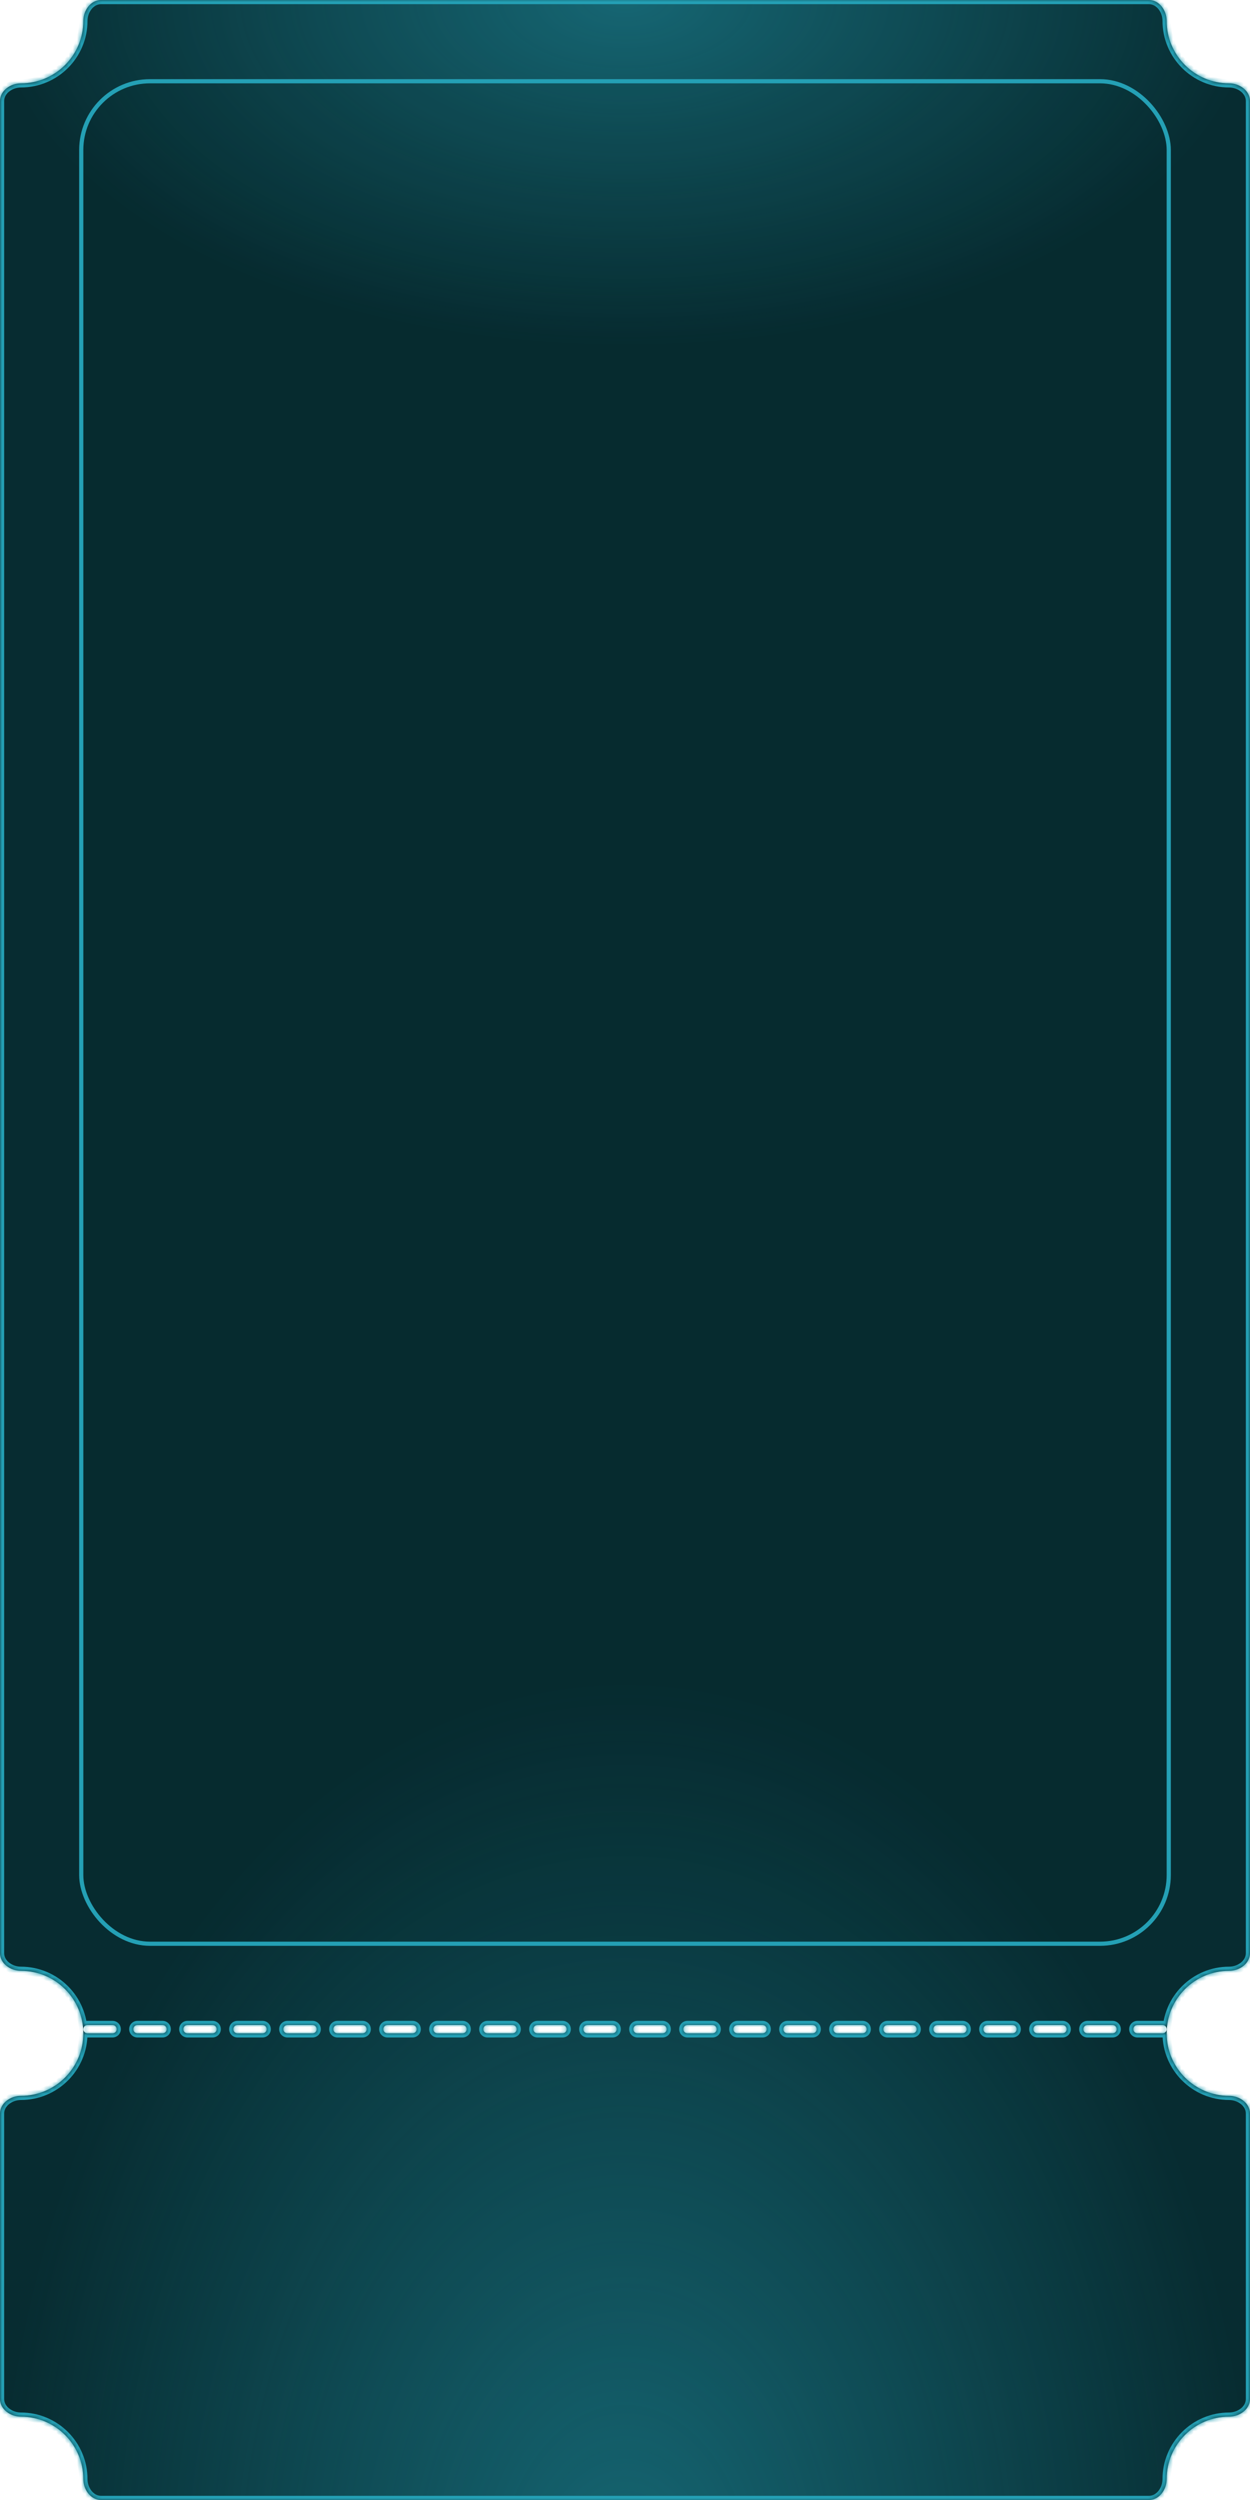 <svg width="300" height="600" viewBox="0 0 300 600" fill="none" xmlns="http://www.w3.org/2000/svg">
<g clip-path="url(#clip0_4069_1286)">
<mask id="path-1-inside-1_4069_1286" fill="white">
<path fill-rule="evenodd" clip-rule="evenodd" d="M300 24.243C300 21.756 297.488 20 295 20V20C286.716 20 280 13.284 280 5V5C280 2.512 278.244 0 275.757 0H24.243C21.756 0 20 2.512 20 5V5C20 13.284 13.284 20 5 20V20C2.512 20 0 21.756 0 24.243V468.757C0 471.244 2.512 473 5 473V473C13.284 473 20 479.716 20 488C20 496.284 13.284 503 5 503V503C2.512 503 0 504.756 0 507.243V575.757C0 578.244 2.512 580 5 580V580C13.284 580 20 586.716 20 595V595C20 597.488 21.756 600 24.243 600H275.757C278.244 600 280 597.488 280 595V595C280 586.716 286.716 580 295 580V580C297.488 580 300 578.244 300 575.757V507.243C300 504.756 297.488 503 295 503V503C286.716 503 280 496.284 280 488C280 479.716 286.716 473 295 473V473C297.488 473 300 471.244 300 468.757V24.243ZM280 487C280 487.552 279.552 488 279 488H273C272.448 488 272 487.552 272 487C272 486.448 272.448 486 273 486H279C279.552 486 280 486.448 280 487ZM267 488C267.552 488 268 487.552 268 487C268 486.448 267.552 486 267 486H261C260.448 486 260 486.448 260 487C260 487.552 260.448 488 261 488H267ZM256 487C256 487.552 255.552 488 255 488H249C248.448 488 248 487.552 248 487C248 486.448 248.448 486 249 486H255C255.552 486 256 486.448 256 487ZM243 488C243.552 488 244 487.552 244 487C244 486.448 243.552 486 243 486H237C236.448 486 236 486.448 236 487C236 487.552 236.448 488 237 488H243ZM232 487C232 487.552 231.552 488 231 488H225C224.448 488 224 487.552 224 487C224 486.448 224.448 486 225 486H231C231.552 486 232 486.448 232 487ZM219 488C219.552 488 220 487.552 220 487C220 486.448 219.552 486 219 486H213C212.448 486 212 486.448 212 487C212 487.552 212.448 488 213 488H219ZM208 487C208 487.552 207.552 488 207 488H201C200.448 488 200 487.552 200 487C200 486.448 200.448 486 201 486H207C207.552 486 208 486.448 208 487ZM195 488C195.552 488 196 487.552 196 487C196 486.448 195.552 486 195 486H189C188.448 486 188 486.448 188 487C188 487.552 188.448 488 189 488H195ZM184 487C184 487.552 183.552 488 183 488H177C176.448 488 176 487.552 176 487C176 486.448 176.448 486 177 486H183C183.552 486 184 486.448 184 487ZM171 488C171.552 488 172 487.552 172 487C172 486.448 171.552 486 171 486H165C164.448 486 164 486.448 164 487C164 487.552 164.448 488 165 488H171ZM160 487C160 487.552 159.552 488 159 488H153C152.448 488 152 487.552 152 487C152 486.448 152.448 486 153 486H159C159.552 486 160 486.448 160 487ZM147 488C147.552 488 148 487.552 148 487C148 486.448 147.552 486 147 486H141C140.448 486 140 486.448 140 487C140 487.552 140.448 488 141 488H147ZM136 487C136 487.552 135.552 488 135 488H129C128.448 488 128 487.552 128 487C128 486.448 128.448 486 129 486H135C135.552 486 136 486.448 136 487ZM123 488C123.552 488 124 487.552 124 487C124 486.448 123.552 486 123 486H117C116.448 486 116 486.448 116 487C116 487.552 116.448 488 117 488H123ZM112 487C112 487.552 111.552 488 111 488H105C104.448 488 104 487.552 104 487C104 486.448 104.448 486 105 486H111C111.552 486 112 486.448 112 487ZM99 488C99.552 488 100 487.552 100 487C100 486.448 99.552 486 99 486H93C92.448 486 92 486.448 92 487C92 487.552 92.448 488 93 488H99ZM88 487C88 487.552 87.552 488 87 488H81C80.448 488 80 487.552 80 487C80 486.448 80.448 486 81 486H87C87.552 486 88 486.448 88 487ZM75 488C75.552 488 76 487.552 76 487C76 486.448 75.552 486 75 486H69C68.448 486 68 486.448 68 487C68 487.552 68.448 488 69 488H75ZM64 487C64 487.552 63.552 488 63 488H57C56.448 488 56 487.552 56 487C56 486.448 56.448 486 57 486H63C63.552 486 64 486.448 64 487ZM51 488C51.552 488 52 487.552 52 487C52 486.448 51.552 486 51 486H45C44.448 486 44 486.448 44 487C44 487.552 44.448 488 45 488H51ZM40 487C40 487.552 39.552 488 39 488H33C32.448 488 32 487.552 32 487C32 486.448 32.448 486 33 486H39C39.552 486 40 486.448 40 487ZM27 488C27.552 488 28 487.552 28 487C28 486.448 27.552 486 27 486H21C20.448 486 20 486.448 20 487C20 487.552 20.448 488 21 488H27Z"/>
</mask>
<path fill-rule="evenodd" clip-rule="evenodd" d="M300 24.243C300 21.756 297.488 20 295 20V20C286.716 20 280 13.284 280 5V5C280 2.512 278.244 0 275.757 0H24.243C21.756 0 20 2.512 20 5V5C20 13.284 13.284 20 5 20V20C2.512 20 0 21.756 0 24.243V468.757C0 471.244 2.512 473 5 473V473C13.284 473 20 479.716 20 488C20 496.284 13.284 503 5 503V503C2.512 503 0 504.756 0 507.243V575.757C0 578.244 2.512 580 5 580V580C13.284 580 20 586.716 20 595V595C20 597.488 21.756 600 24.243 600H275.757C278.244 600 280 597.488 280 595V595C280 586.716 286.716 580 295 580V580C297.488 580 300 578.244 300 575.757V507.243C300 504.756 297.488 503 295 503V503C286.716 503 280 496.284 280 488C280 479.716 286.716 473 295 473V473C297.488 473 300 471.244 300 468.757V24.243ZM280 487C280 487.552 279.552 488 279 488H273C272.448 488 272 487.552 272 487C272 486.448 272.448 486 273 486H279C279.552 486 280 486.448 280 487ZM267 488C267.552 488 268 487.552 268 487C268 486.448 267.552 486 267 486H261C260.448 486 260 486.448 260 487C260 487.552 260.448 488 261 488H267ZM256 487C256 487.552 255.552 488 255 488H249C248.448 488 248 487.552 248 487C248 486.448 248.448 486 249 486H255C255.552 486 256 486.448 256 487ZM243 488C243.552 488 244 487.552 244 487C244 486.448 243.552 486 243 486H237C236.448 486 236 486.448 236 487C236 487.552 236.448 488 237 488H243ZM232 487C232 487.552 231.552 488 231 488H225C224.448 488 224 487.552 224 487C224 486.448 224.448 486 225 486H231C231.552 486 232 486.448 232 487ZM219 488C219.552 488 220 487.552 220 487C220 486.448 219.552 486 219 486H213C212.448 486 212 486.448 212 487C212 487.552 212.448 488 213 488H219ZM208 487C208 487.552 207.552 488 207 488H201C200.448 488 200 487.552 200 487C200 486.448 200.448 486 201 486H207C207.552 486 208 486.448 208 487ZM195 488C195.552 488 196 487.552 196 487C196 486.448 195.552 486 195 486H189C188.448 486 188 486.448 188 487C188 487.552 188.448 488 189 488H195ZM184 487C184 487.552 183.552 488 183 488H177C176.448 488 176 487.552 176 487C176 486.448 176.448 486 177 486H183C183.552 486 184 486.448 184 487ZM171 488C171.552 488 172 487.552 172 487C172 486.448 171.552 486 171 486H165C164.448 486 164 486.448 164 487C164 487.552 164.448 488 165 488H171ZM160 487C160 487.552 159.552 488 159 488H153C152.448 488 152 487.552 152 487C152 486.448 152.448 486 153 486H159C159.552 486 160 486.448 160 487ZM147 488C147.552 488 148 487.552 148 487C148 486.448 147.552 486 147 486H141C140.448 486 140 486.448 140 487C140 487.552 140.448 488 141 488H147ZM136 487C136 487.552 135.552 488 135 488H129C128.448 488 128 487.552 128 487C128 486.448 128.448 486 129 486H135C135.552 486 136 486.448 136 487ZM123 488C123.552 488 124 487.552 124 487C124 486.448 123.552 486 123 486H117C116.448 486 116 486.448 116 487C116 487.552 116.448 488 117 488H123ZM112 487C112 487.552 111.552 488 111 488H105C104.448 488 104 487.552 104 487C104 486.448 104.448 486 105 486H111C111.552 486 112 486.448 112 487ZM99 488C99.552 488 100 487.552 100 487C100 486.448 99.552 486 99 486H93C92.448 486 92 486.448 92 487C92 487.552 92.448 488 93 488H99ZM88 487C88 487.552 87.552 488 87 488H81C80.448 488 80 487.552 80 487C80 486.448 80.448 486 81 486H87C87.552 486 88 486.448 88 487ZM75 488C75.552 488 76 487.552 76 487C76 486.448 75.552 486 75 486H69C68.448 486 68 486.448 68 487C68 487.552 68.448 488 69 488H75ZM64 487C64 487.552 63.552 488 63 488H57C56.448 488 56 487.552 56 487C56 486.448 56.448 486 57 486H63C63.552 486 64 486.448 64 487ZM51 488C51.552 488 52 487.552 52 487C52 486.448 51.552 486 51 486H45C44.448 486 44 486.448 44 487C44 487.552 44.448 488 45 488H51ZM40 487C40 487.552 39.552 488 39 488H33C32.448 488 32 487.552 32 487C32 486.448 32.448 486 33 486H39C39.552 486 40 486.448 40 487ZM27 488C27.552 488 28 487.552 28 487C28 486.448 27.552 486 27 486H21C20.448 486 20 486.448 20 487C20 487.552 20.448 488 21 488H27Z" fill="#072C31"/>
<path fill-rule="evenodd" clip-rule="evenodd" d="M300 24.243C300 21.756 297.488 20 295 20V20C286.716 20 280 13.284 280 5V5C280 2.512 278.244 0 275.757 0H24.243C21.756 0 20 2.512 20 5V5C20 13.284 13.284 20 5 20V20C2.512 20 0 21.756 0 24.243V468.757C0 471.244 2.512 473 5 473V473C13.284 473 20 479.716 20 488C20 496.284 13.284 503 5 503V503C2.512 503 0 504.756 0 507.243V575.757C0 578.244 2.512 580 5 580V580C13.284 580 20 586.716 20 595V595C20 597.488 21.756 600 24.243 600H275.757C278.244 600 280 597.488 280 595V595C280 586.716 286.716 580 295 580V580C297.488 580 300 578.244 300 575.757V507.243C300 504.756 297.488 503 295 503V503C286.716 503 280 496.284 280 488C280 479.716 286.716 473 295 473V473C297.488 473 300 471.244 300 468.757V24.243ZM280 487C280 487.552 279.552 488 279 488H273C272.448 488 272 487.552 272 487C272 486.448 272.448 486 273 486H279C279.552 486 280 486.448 280 487ZM267 488C267.552 488 268 487.552 268 487C268 486.448 267.552 486 267 486H261C260.448 486 260 486.448 260 487C260 487.552 260.448 488 261 488H267ZM256 487C256 487.552 255.552 488 255 488H249C248.448 488 248 487.552 248 487C248 486.448 248.448 486 249 486H255C255.552 486 256 486.448 256 487ZM243 488C243.552 488 244 487.552 244 487C244 486.448 243.552 486 243 486H237C236.448 486 236 486.448 236 487C236 487.552 236.448 488 237 488H243ZM232 487C232 487.552 231.552 488 231 488H225C224.448 488 224 487.552 224 487C224 486.448 224.448 486 225 486H231C231.552 486 232 486.448 232 487ZM219 488C219.552 488 220 487.552 220 487C220 486.448 219.552 486 219 486H213C212.448 486 212 486.448 212 487C212 487.552 212.448 488 213 488H219ZM208 487C208 487.552 207.552 488 207 488H201C200.448 488 200 487.552 200 487C200 486.448 200.448 486 201 486H207C207.552 486 208 486.448 208 487ZM195 488C195.552 488 196 487.552 196 487C196 486.448 195.552 486 195 486H189C188.448 486 188 486.448 188 487C188 487.552 188.448 488 189 488H195ZM184 487C184 487.552 183.552 488 183 488H177C176.448 488 176 487.552 176 487C176 486.448 176.448 486 177 486H183C183.552 486 184 486.448 184 487ZM171 488C171.552 488 172 487.552 172 487C172 486.448 171.552 486 171 486H165C164.448 486 164 486.448 164 487C164 487.552 164.448 488 165 488H171ZM160 487C160 487.552 159.552 488 159 488H153C152.448 488 152 487.552 152 487C152 486.448 152.448 486 153 486H159C159.552 486 160 486.448 160 487ZM147 488C147.552 488 148 487.552 148 487C148 486.448 147.552 486 147 486H141C140.448 486 140 486.448 140 487C140 487.552 140.448 488 141 488H147ZM136 487C136 487.552 135.552 488 135 488H129C128.448 488 128 487.552 128 487C128 486.448 128.448 486 129 486H135C135.552 486 136 486.448 136 487ZM123 488C123.552 488 124 487.552 124 487C124 486.448 123.552 486 123 486H117C116.448 486 116 486.448 116 487C116 487.552 116.448 488 117 488H123ZM112 487C112 487.552 111.552 488 111 488H105C104.448 488 104 487.552 104 487C104 486.448 104.448 486 105 486H111C111.552 486 112 486.448 112 487ZM99 488C99.552 488 100 487.552 100 487C100 486.448 99.552 486 99 486H93C92.448 486 92 486.448 92 487C92 487.552 92.448 488 93 488H99ZM88 487C88 487.552 87.552 488 87 488H81C80.448 488 80 487.552 80 487C80 486.448 80.448 486 81 486H87C87.552 486 88 486.448 88 487ZM75 488C75.552 488 76 487.552 76 487C76 486.448 75.552 486 75 486H69C68.448 486 68 486.448 68 487C68 487.552 68.448 488 69 488H75ZM64 487C64 487.552 63.552 488 63 488H57C56.448 488 56 487.552 56 487C56 486.448 56.448 486 57 486H63C63.552 486 64 486.448 64 487ZM51 488C51.552 488 52 487.552 52 487C52 486.448 51.552 486 51 486H45C44.448 486 44 486.448 44 487C44 487.552 44.448 488 45 488H51ZM40 487C40 487.552 39.552 488 39 488H33C32.448 488 32 487.552 32 487C32 486.448 32.448 486 33 486H39C39.552 486 40 486.448 40 487ZM27 488C27.552 488 28 487.552 28 487C28 486.448 27.552 486 27 486H21C20.448 486 20 486.448 20 487C20 487.552 20.448 488 21 488H27Z" fill="url(#paint0_radial_4069_1286)"/>
<path fill-rule="evenodd" clip-rule="evenodd" d="M300 24.243C300 21.756 297.488 20 295 20V20C286.716 20 280 13.284 280 5V5C280 2.512 278.244 0 275.757 0H24.243C21.756 0 20 2.512 20 5V5C20 13.284 13.284 20 5 20V20C2.512 20 0 21.756 0 24.243V468.757C0 471.244 2.512 473 5 473V473C13.284 473 20 479.716 20 488C20 496.284 13.284 503 5 503V503C2.512 503 0 504.756 0 507.243V575.757C0 578.244 2.512 580 5 580V580C13.284 580 20 586.716 20 595V595C20 597.488 21.756 600 24.243 600H275.757C278.244 600 280 597.488 280 595V595C280 586.716 286.716 580 295 580V580C297.488 580 300 578.244 300 575.757V507.243C300 504.756 297.488 503 295 503V503C286.716 503 280 496.284 280 488C280 479.716 286.716 473 295 473V473C297.488 473 300 471.244 300 468.757V24.243ZM280 487C280 487.552 279.552 488 279 488H273C272.448 488 272 487.552 272 487C272 486.448 272.448 486 273 486H279C279.552 486 280 486.448 280 487ZM267 488C267.552 488 268 487.552 268 487C268 486.448 267.552 486 267 486H261C260.448 486 260 486.448 260 487C260 487.552 260.448 488 261 488H267ZM256 487C256 487.552 255.552 488 255 488H249C248.448 488 248 487.552 248 487C248 486.448 248.448 486 249 486H255C255.552 486 256 486.448 256 487ZM243 488C243.552 488 244 487.552 244 487C244 486.448 243.552 486 243 486H237C236.448 486 236 486.448 236 487C236 487.552 236.448 488 237 488H243ZM232 487C232 487.552 231.552 488 231 488H225C224.448 488 224 487.552 224 487C224 486.448 224.448 486 225 486H231C231.552 486 232 486.448 232 487ZM219 488C219.552 488 220 487.552 220 487C220 486.448 219.552 486 219 486H213C212.448 486 212 486.448 212 487C212 487.552 212.448 488 213 488H219ZM208 487C208 487.552 207.552 488 207 488H201C200.448 488 200 487.552 200 487C200 486.448 200.448 486 201 486H207C207.552 486 208 486.448 208 487ZM195 488C195.552 488 196 487.552 196 487C196 486.448 195.552 486 195 486H189C188.448 486 188 486.448 188 487C188 487.552 188.448 488 189 488H195ZM184 487C184 487.552 183.552 488 183 488H177C176.448 488 176 487.552 176 487C176 486.448 176.448 486 177 486H183C183.552 486 184 486.448 184 487ZM171 488C171.552 488 172 487.552 172 487C172 486.448 171.552 486 171 486H165C164.448 486 164 486.448 164 487C164 487.552 164.448 488 165 488H171ZM160 487C160 487.552 159.552 488 159 488H153C152.448 488 152 487.552 152 487C152 486.448 152.448 486 153 486H159C159.552 486 160 486.448 160 487ZM147 488C147.552 488 148 487.552 148 487C148 486.448 147.552 486 147 486H141C140.448 486 140 486.448 140 487C140 487.552 140.448 488 141 488H147ZM136 487C136 487.552 135.552 488 135 488H129C128.448 488 128 487.552 128 487C128 486.448 128.448 486 129 486H135C135.552 486 136 486.448 136 487ZM123 488C123.552 488 124 487.552 124 487C124 486.448 123.552 486 123 486H117C116.448 486 116 486.448 116 487C116 487.552 116.448 488 117 488H123ZM112 487C112 487.552 111.552 488 111 488H105C104.448 488 104 487.552 104 487C104 486.448 104.448 486 105 486H111C111.552 486 112 486.448 112 487ZM99 488C99.552 488 100 487.552 100 487C100 486.448 99.552 486 99 486H93C92.448 486 92 486.448 92 487C92 487.552 92.448 488 93 488H99ZM88 487C88 487.552 87.552 488 87 488H81C80.448 488 80 487.552 80 487C80 486.448 80.448 486 81 486H87C87.552 486 88 486.448 88 487ZM75 488C75.552 488 76 487.552 76 487C76 486.448 75.552 486 75 486H69C68.448 486 68 486.448 68 487C68 487.552 68.448 488 69 488H75ZM64 487C64 487.552 63.552 488 63 488H57C56.448 488 56 487.552 56 487C56 486.448 56.448 486 57 486H63C63.552 486 64 486.448 64 487ZM51 488C51.552 488 52 487.552 52 487C52 486.448 51.552 486 51 486H45C44.448 486 44 486.448 44 487C44 487.552 44.448 488 45 488H51ZM40 487C40 487.552 39.552 488 39 488H33C32.448 488 32 487.552 32 487C32 486.448 32.448 486 33 486H39C39.552 486 40 486.448 40 487ZM27 488C27.552 488 28 487.552 28 487C28 486.448 27.552 486 27 486H21C20.448 486 20 486.448 20 487C20 487.552 20.448 488 21 488H27Z" fill="url(#paint1_radial_4069_1286)"/>
<path d="M279 5C279 13.837 286.163 21 295 21V19C287.268 19 281 12.732 281 5H279ZM24.243 1H275.757V-1H24.243V1ZM5 21C13.837 21 21 13.837 21 5H19C19 12.732 12.732 19 5 19V21ZM1 468.757V24.243H-1V468.757H1ZM21 488C21 479.163 13.837 472 5 472V474C12.732 474 19 480.268 19 488H21ZM5 504C13.837 504 21 496.837 21 488H19C19 495.732 12.732 502 5 502V504ZM1 575.757V507.243H-1V575.757H1ZM21 595C21 586.163 13.837 579 5 579V581C12.732 581 19 587.268 19 595H21ZM275.757 599H24.243V601H275.757V599ZM281 595C281 587.268 287.268 581 295 581V579C286.163 579 279 586.163 279 595H281ZM299 507.243V575.757H301V507.243H299ZM279 488C279 496.837 286.163 504 295 504V502C287.268 502 281 495.732 281 488H279ZM295 472C286.163 472 279 479.163 279 488H281C281 480.268 287.268 474 295 474V472ZM299 24.243V468.757H301V24.243H299ZM279 489C280.105 489 281 488.105 281 487H279V489ZM273 489H279V487H273V489ZM271 487C271 488.105 271.895 489 273 489V487H271ZM273 485C271.895 485 271 485.895 271 487H273V485ZM279 485H273V487H279V485ZM281 487C281 485.895 280.105 485 279 485V487H281ZM267 487V489C268.105 489 269 488.105 269 487H267ZM267 487H269C269 485.895 268.105 485 267 485V487ZM261 487H267V485H261V487ZM261 487V485C259.895 485 259 485.895 259 487H261ZM261 487H259C259 488.105 259.895 489 261 489V487ZM267 487H261V489H267V487ZM255 489C256.105 489 257 488.105 257 487H255V489ZM249 489H255V487H249V489ZM247 487C247 488.105 247.895 489 249 489V487H247ZM249 485C247.895 485 247 485.895 247 487H249V485ZM255 485H249V487H255V485ZM257 487C257 485.895 256.105 485 255 485V487H257ZM243 487V489C244.105 489 245 488.105 245 487H243ZM243 487H245C245 485.895 244.105 485 243 485V487ZM237 487H243V485H237V487ZM237 487V485C235.895 485 235 485.895 235 487H237ZM237 487H235C235 488.105 235.895 489 237 489V487ZM243 487H237V489H243V487ZM231 489C232.105 489 233 488.105 233 487H231V489ZM225 489H231V487H225V489ZM223 487C223 488.105 223.895 489 225 489V487H223ZM225 485C223.895 485 223 485.895 223 487H225V485ZM231 485H225V487H231V485ZM233 487C233 485.895 232.105 485 231 485V487H233ZM219 487V489C220.105 489 221 488.105 221 487H219ZM219 487H221C221 485.895 220.105 485 219 485V487ZM213 487H219V485H213V487ZM213 487V485C211.895 485 211 485.895 211 487H213ZM213 487H211C211 488.105 211.895 489 213 489V487ZM219 487H213V489H219V487ZM207 489C208.105 489 209 488.105 209 487H207V489ZM201 489H207V487H201V489ZM199 487C199 488.105 199.895 489 201 489V487H199ZM201 485C199.895 485 199 485.895 199 487H201V485ZM207 485H201V487H207V485ZM209 487C209 485.895 208.105 485 207 485V487H209ZM195 487V489C196.105 489 197 488.105 197 487H195ZM195 487H197C197 485.895 196.105 485 195 485V487ZM189 487H195V485H189V487ZM189 487V485C187.895 485 187 485.895 187 487H189ZM189 487H187C187 488.105 187.895 489 189 489V487ZM195 487H189V489H195V487ZM183 489C184.105 489 185 488.105 185 487H183V489ZM177 489H183V487H177V489ZM175 487C175 488.105 175.895 489 177 489V487H175ZM177 485C175.895 485 175 485.895 175 487H177V485ZM183 485H177V487H183V485ZM185 487C185 485.895 184.105 485 183 485V487H185ZM171 487V489C172.105 489 173 488.105 173 487H171ZM171 487H173C173 485.895 172.105 485 171 485V487ZM165 487H171V485H165V487ZM165 487V485C163.895 485 163 485.895 163 487H165ZM165 487H163C163 488.105 163.895 489 165 489V487ZM171 487H165V489H171V487ZM159 489C160.105 489 161 488.105 161 487H159V489ZM153 489H159V487H153V489ZM151 487C151 488.105 151.895 489 153 489V487H151ZM153 485C151.895 485 151 485.895 151 487H153V485ZM159 485H153V487H159V485ZM161 487C161 485.895 160.105 485 159 485V487H161ZM147 487V489C148.105 489 149 488.105 149 487H147ZM147 487H149C149 485.895 148.105 485 147 485V487ZM141 487H147V485H141V487ZM141 487V485C139.895 485 139 485.895 139 487H141ZM141 487H139C139 488.105 139.895 489 141 489V487ZM147 487H141V489H147V487ZM135 489C136.105 489 137 488.105 137 487H135V489ZM129 489H135V487H129V489ZM127 487C127 488.105 127.895 489 129 489V487H127ZM129 485C127.895 485 127 485.895 127 487H129V485ZM135 485H129V487H135V485ZM137 487C137 485.895 136.105 485 135 485V487H137ZM123 487V489C124.105 489 125 488.105 125 487H123ZM123 487H125C125 485.895 124.105 485 123 485V487ZM117 487H123V485H117V487ZM117 487V485C115.895 485 115 485.895 115 487H117ZM117 487H115C115 488.105 115.895 489 117 489V487ZM123 487H117V489H123V487ZM111 489C112.105 489 113 488.105 113 487H111V489ZM105 489H111V487H105V489ZM103 487C103 488.105 103.895 489 105 489V487H103ZM105 485C103.895 485 103 485.895 103 487H105V485ZM111 485H105V487H111V485ZM113 487C113 485.895 112.105 485 111 485V487H113ZM99 487V489C100.105 489 101 488.105 101 487H99ZM99 487H101C101 485.895 100.105 485 99 485V487ZM93 487H99V485H93V487ZM93 487V485C91.895 485 91 485.895 91 487H93ZM93 487H91C91 488.105 91.895 489 93 489V487ZM99 487H93V489H99V487ZM87 489C88.105 489 89 488.105 89 487H87V489ZM81 489H87V487H81V489ZM79 487C79 488.105 79.895 489 81 489V487H79ZM81 485C79.895 485 79 485.895 79 487H81V485ZM87 485H81V487H87V485ZM89 487C89 485.895 88.105 485 87 485V487H89ZM75 487V489C76.105 489 77 488.105 77 487H75ZM75 487H77C77 485.895 76.105 485 75 485V487ZM69 487H75V485H69V487ZM69 487V485C67.895 485 67 485.895 67 487H69ZM69 487H67C67 488.105 67.895 489 69 489V487ZM75 487H69V489H75V487ZM63 489C64.105 489 65 488.105 65 487H63V489ZM57 489H63V487H57V489ZM55 487C55 488.105 55.895 489 57 489V487H55ZM57 485C55.895 485 55 485.895 55 487H57V485ZM63 485H57V487H63V485ZM65 487C65 485.895 64.105 485 63 485V487H65ZM51 487V489C52.105 489 53 488.105 53 487H51ZM51 487H53C53 485.895 52.105 485 51 485V487ZM45 487H51V485H45V487ZM45 487V485C43.895 485 43 485.895 43 487H45ZM45 487H43C43 488.105 43.895 489 45 489V487ZM51 487H45V489H51V487ZM39 489C40.105 489 41 488.105 41 487H39V489ZM33 489H39V487H33V489ZM31 487C31 488.105 31.895 489 33 489V487H31ZM33 485C31.895 485 31 485.895 31 487H33V485ZM39 485H33V487H39V485ZM41 487C41 485.895 40.105 485 39 485V487H41ZM27 487V489C28.105 489 29 488.105 29 487H27ZM27 487H29C29 485.895 28.105 485 27 485V487ZM21 487H27V485H21V487ZM21 487V485C19.895 485 19 485.895 19 487H21ZM21 487H19C19 488.105 19.895 489 21 489V487ZM27 487H21V489H27V487ZM295 474C296.467 474 297.938 473.486 299.057 472.593C300.183 471.693 301 470.363 301 468.757H299C299 469.638 298.56 470.43 297.809 471.03C297.05 471.636 296.02 472 295 472V474ZM301 507.243C301 505.637 300.183 504.307 299.057 503.407C297.938 502.514 296.467 502 295 502V504C296.02 504 297.05 504.364 297.809 504.97C298.56 505.57 299 506.362 299 507.243H301ZM295 581C296.467 581 297.938 580.486 299.057 579.593C300.183 578.693 301 577.363 301 575.757H299C299 576.638 298.56 577.43 297.809 578.03C297.05 578.636 296.02 579 295 579V581ZM275.757 601C277.363 601 278.693 600.183 279.593 599.057C280.486 597.938 281 596.467 281 595H279C279 596.02 278.636 597.05 278.03 597.809C277.43 598.56 276.638 599 275.757 599V601ZM19 595C19 596.467 19.514 597.938 20.407 599.057C21.307 600.183 22.637 601 24.243 601V599C23.363 599 22.57 598.56 21.97 597.809C21.364 597.05 21 596.02 21 595H19ZM-1 575.757C-1 577.363 -0.183 578.693 0.943 579.593C2.062 580.486 3.533 581 5 581V579C3.98 579 2.95 578.636 2.191 578.03C1.44 577.43 1 576.638 1 575.757H-1ZM5 19C3.533 19 2.062 19.514 0.943 20.407C-0.183 21.307 -1 22.637 -1 24.243H1C1 23.363 1.44 22.57 2.191 21.97C2.95 21.364 3.98 21 5 21V19ZM24.243 -1C22.637 -1 21.307 -0.183 20.407 0.943C19.514 2.062 19 3.533 19 5H21C21 3.98 21.364 2.95 21.97 2.191C22.57 1.44 23.363 1 24.243 1V-1ZM-1 468.757C-1 470.363 -0.183 471.693 0.943 472.593C2.062 473.486 3.533 474 5 474V472C3.98 472 2.95 471.636 2.191 471.03C1.44 470.43 1 469.638 1 468.757H-1ZM281 5C281 3.533 280.486 2.062 279.593 0.943C278.693 -0.183 277.363 -1 275.757 -1V1C276.638 1 277.43 1.44 278.03 2.191C278.636 2.95 279 3.98 279 5H281ZM5 502C3.533 502 2.062 502.514 0.943 503.407C-0.183 504.307 -1 505.637 -1 507.243H1C1 506.363 1.44 505.57 2.191 504.97C2.95 504.364 3.98 504 5 504V502ZM295 21C296.02 21 297.05 21.364 297.809 21.97C298.56 22.57 299 23.363 299 24.243H301C301 22.637 300.183 21.307 299.057 20.407C297.938 19.514 296.467 19 295 19V21Z" fill="#24A0B5" mask="url(#path-1-inside-1_4069_1286)"/>
<rect x="19.5" y="19.5" width="261" height="447" rx="16.5" fill="#031E21" fill-opacity="0.1"/>
<rect x="19.5" y="19.5" width="261" height="447" rx="16.5" stroke="#24A0B5"/>
</g>
<defs>
<radialGradient id="paint0_radial_4069_1286" cx="0" cy="0" r="1" gradientUnits="userSpaceOnUse" gradientTransform="translate(150 -6.2645e-06) rotate(90) scale(83.5 150)">
<stop stop-color="#24A0B5" stop-opacity="0.5"/>
<stop offset="1" stop-color="#24A0B5" stop-opacity="0"/>
</radialGradient>
<radialGradient id="paint1_radial_4069_1286" cx="0" cy="0" r="1" gradientUnits="userSpaceOnUse" gradientTransform="translate(150 619.5) rotate(-90) scale(217 150)">
<stop stop-color="#24A0B5" stop-opacity="0.5"/>
<stop offset="1" stop-color="#24A0B5" stop-opacity="0"/>
</radialGradient>
<clipPath id="clip0_4069_1286">
<rect width="300" height="600" fill="white"/>
</clipPath>
</defs>
</svg>
